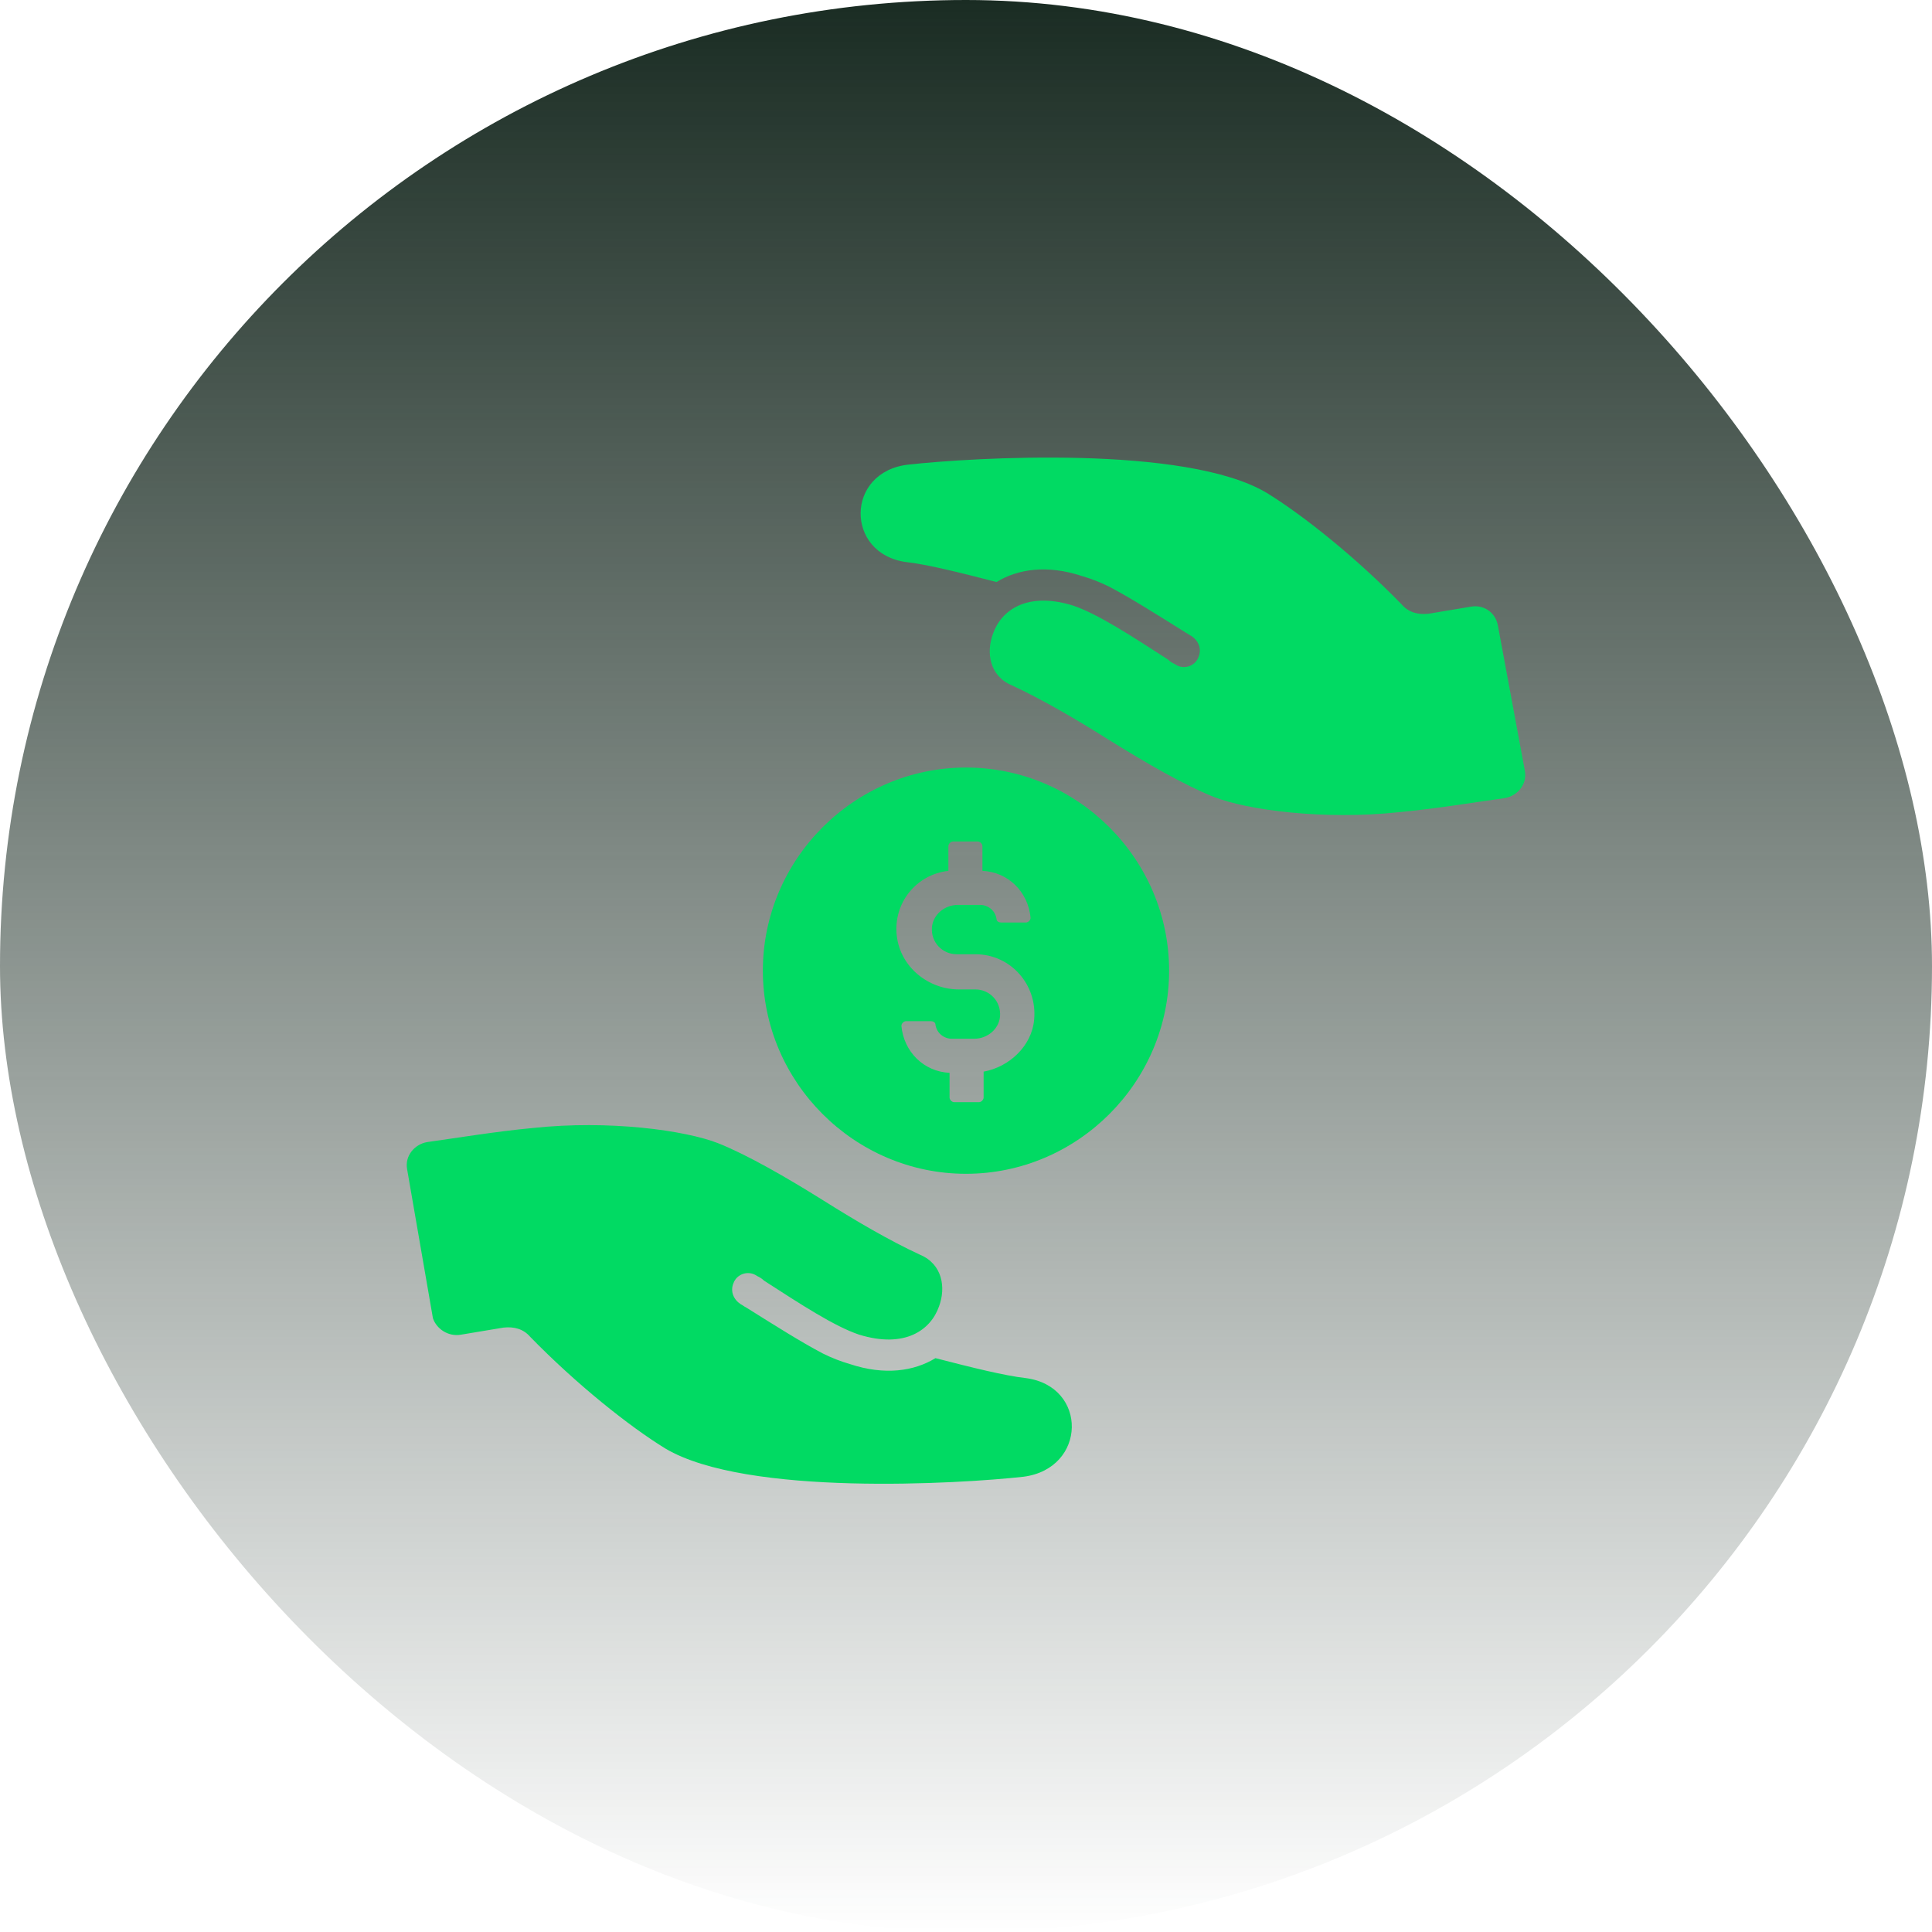 <svg width="76" height="76" viewBox="0 0 76 76" fill="none" xmlns="http://www.w3.org/2000/svg">
<rect width="76" height="76" rx="38" fill="url(#paint0_linear_187_738)"/>
<path d="M40.355 54.211C39.524 54.118 38.231 53.795 36.799 53.426C35.968 53.934 34.813 54.118 33.427 53.657C33.104 53.564 32.734 53.426 32.365 53.241C31.487 52.779 30.471 52.133 29.363 51.44C29.27 51.394 29.224 51.347 29.132 51.301C28.855 51.117 28.716 50.793 28.855 50.47C28.993 50.1 29.455 49.962 29.779 50.193C29.871 50.239 29.963 50.285 30.056 50.378C31.487 51.301 32.827 52.179 33.797 52.502C35.598 53.057 36.614 52.318 36.937 51.394C37.215 50.655 37.076 49.731 36.198 49.361C34.998 48.807 33.658 48.022 32.411 47.237C30.933 46.313 29.409 45.435 28.254 44.973C26.961 44.465 23.959 44.05 20.956 44.373C19.478 44.511 17.816 44.788 16.799 44.927C16.291 45.019 15.922 45.481 16.014 45.989L17.03 51.855C17.169 52.271 17.631 52.594 18.139 52.502L19.802 52.225C20.217 52.179 20.587 52.271 20.864 52.595C22.665 54.442 24.744 56.105 26.175 56.982C29.363 58.876 37.769 58.368 40.263 58.091C42.757 57.767 42.803 54.534 40.355 54.211L40.355 54.211Z" fill="#01DA63"/>
<path d="M58.923 24.604C58.831 24.096 58.369 23.773 57.861 23.865L56.198 24.142C55.782 24.188 55.413 24.096 55.136 23.773C53.335 21.925 51.256 20.263 49.824 19.385C46.637 17.491 38.231 17.999 35.737 18.276C33.243 18.553 33.243 21.787 35.645 22.11C36.476 22.203 37.769 22.526 39.201 22.895C40.032 22.387 41.187 22.203 42.573 22.664C42.896 22.757 43.266 22.895 43.635 23.08C44.513 23.542 45.529 24.188 46.637 24.881C46.73 24.927 46.776 24.974 46.868 25.02C47.145 25.204 47.284 25.528 47.145 25.851C47.007 26.22 46.545 26.359 46.221 26.128C46.129 26.082 46.037 26.035 45.944 25.943C44.513 25.02 43.173 24.142 42.203 23.819C40.402 23.264 39.386 24.003 39.063 24.927C38.785 25.666 38.924 26.59 39.802 26.959C41.002 27.514 42.342 28.299 43.589 29.084C45.068 30.008 46.591 30.886 47.746 31.348C49.039 31.856 52.041 32.271 55.044 31.948C56.522 31.81 58.184 31.533 59.201 31.394C59.709 31.302 60.078 30.84 59.986 30.332L58.923 24.604Z" fill="#01DA63"/>
<path d="M38 30.193C33.612 30.193 30.009 33.796 30.009 38.184C30.009 42.571 33.612 46.174 38 46.174C42.388 46.174 45.99 42.571 45.99 38.184C45.99 33.796 42.388 30.193 38 30.193ZM38.693 42.156V43.172C38.693 43.264 38.6 43.357 38.508 43.357H37.538C37.445 43.357 37.353 43.264 37.353 43.172V42.202C36.337 42.156 35.552 41.371 35.459 40.355C35.459 40.262 35.552 40.17 35.644 40.17L36.614 40.17C36.707 40.17 36.799 40.216 36.799 40.308C36.845 40.632 37.122 40.862 37.445 40.862H38.323C38.831 40.862 39.293 40.493 39.339 39.985C39.385 39.384 38.924 38.922 38.369 38.922H37.722C36.522 38.922 35.413 38.045 35.275 36.798C35.136 35.504 36.06 34.396 37.307 34.257V33.287C37.307 33.194 37.399 33.102 37.491 33.102H38.462C38.554 33.102 38.646 33.195 38.646 33.287V34.257C39.662 34.303 40.447 35.088 40.54 36.105C40.54 36.197 40.447 36.289 40.355 36.289L39.386 36.29C39.293 36.29 39.201 36.244 39.201 36.151C39.155 35.828 38.877 35.597 38.554 35.597H37.677C37.169 35.597 36.707 35.967 36.66 36.475C36.614 37.075 37.076 37.537 37.631 37.537H38.37C39.755 37.537 40.818 38.738 40.679 40.123C40.586 41.14 39.709 41.971 38.693 42.156L38.693 42.156Z" fill="#01DA63"/>
<defs>
<linearGradient id="paint0_linear_187_738" x1="38" y1="0" x2="38" y2="76" gradientUnits="userSpaceOnUse">
<stop stop-color="#1A2C23"/>
<stop offset="1" stop-color="#1A2C23" stop-opacity="0"/>
</linearGradient>
</defs>
</svg>
